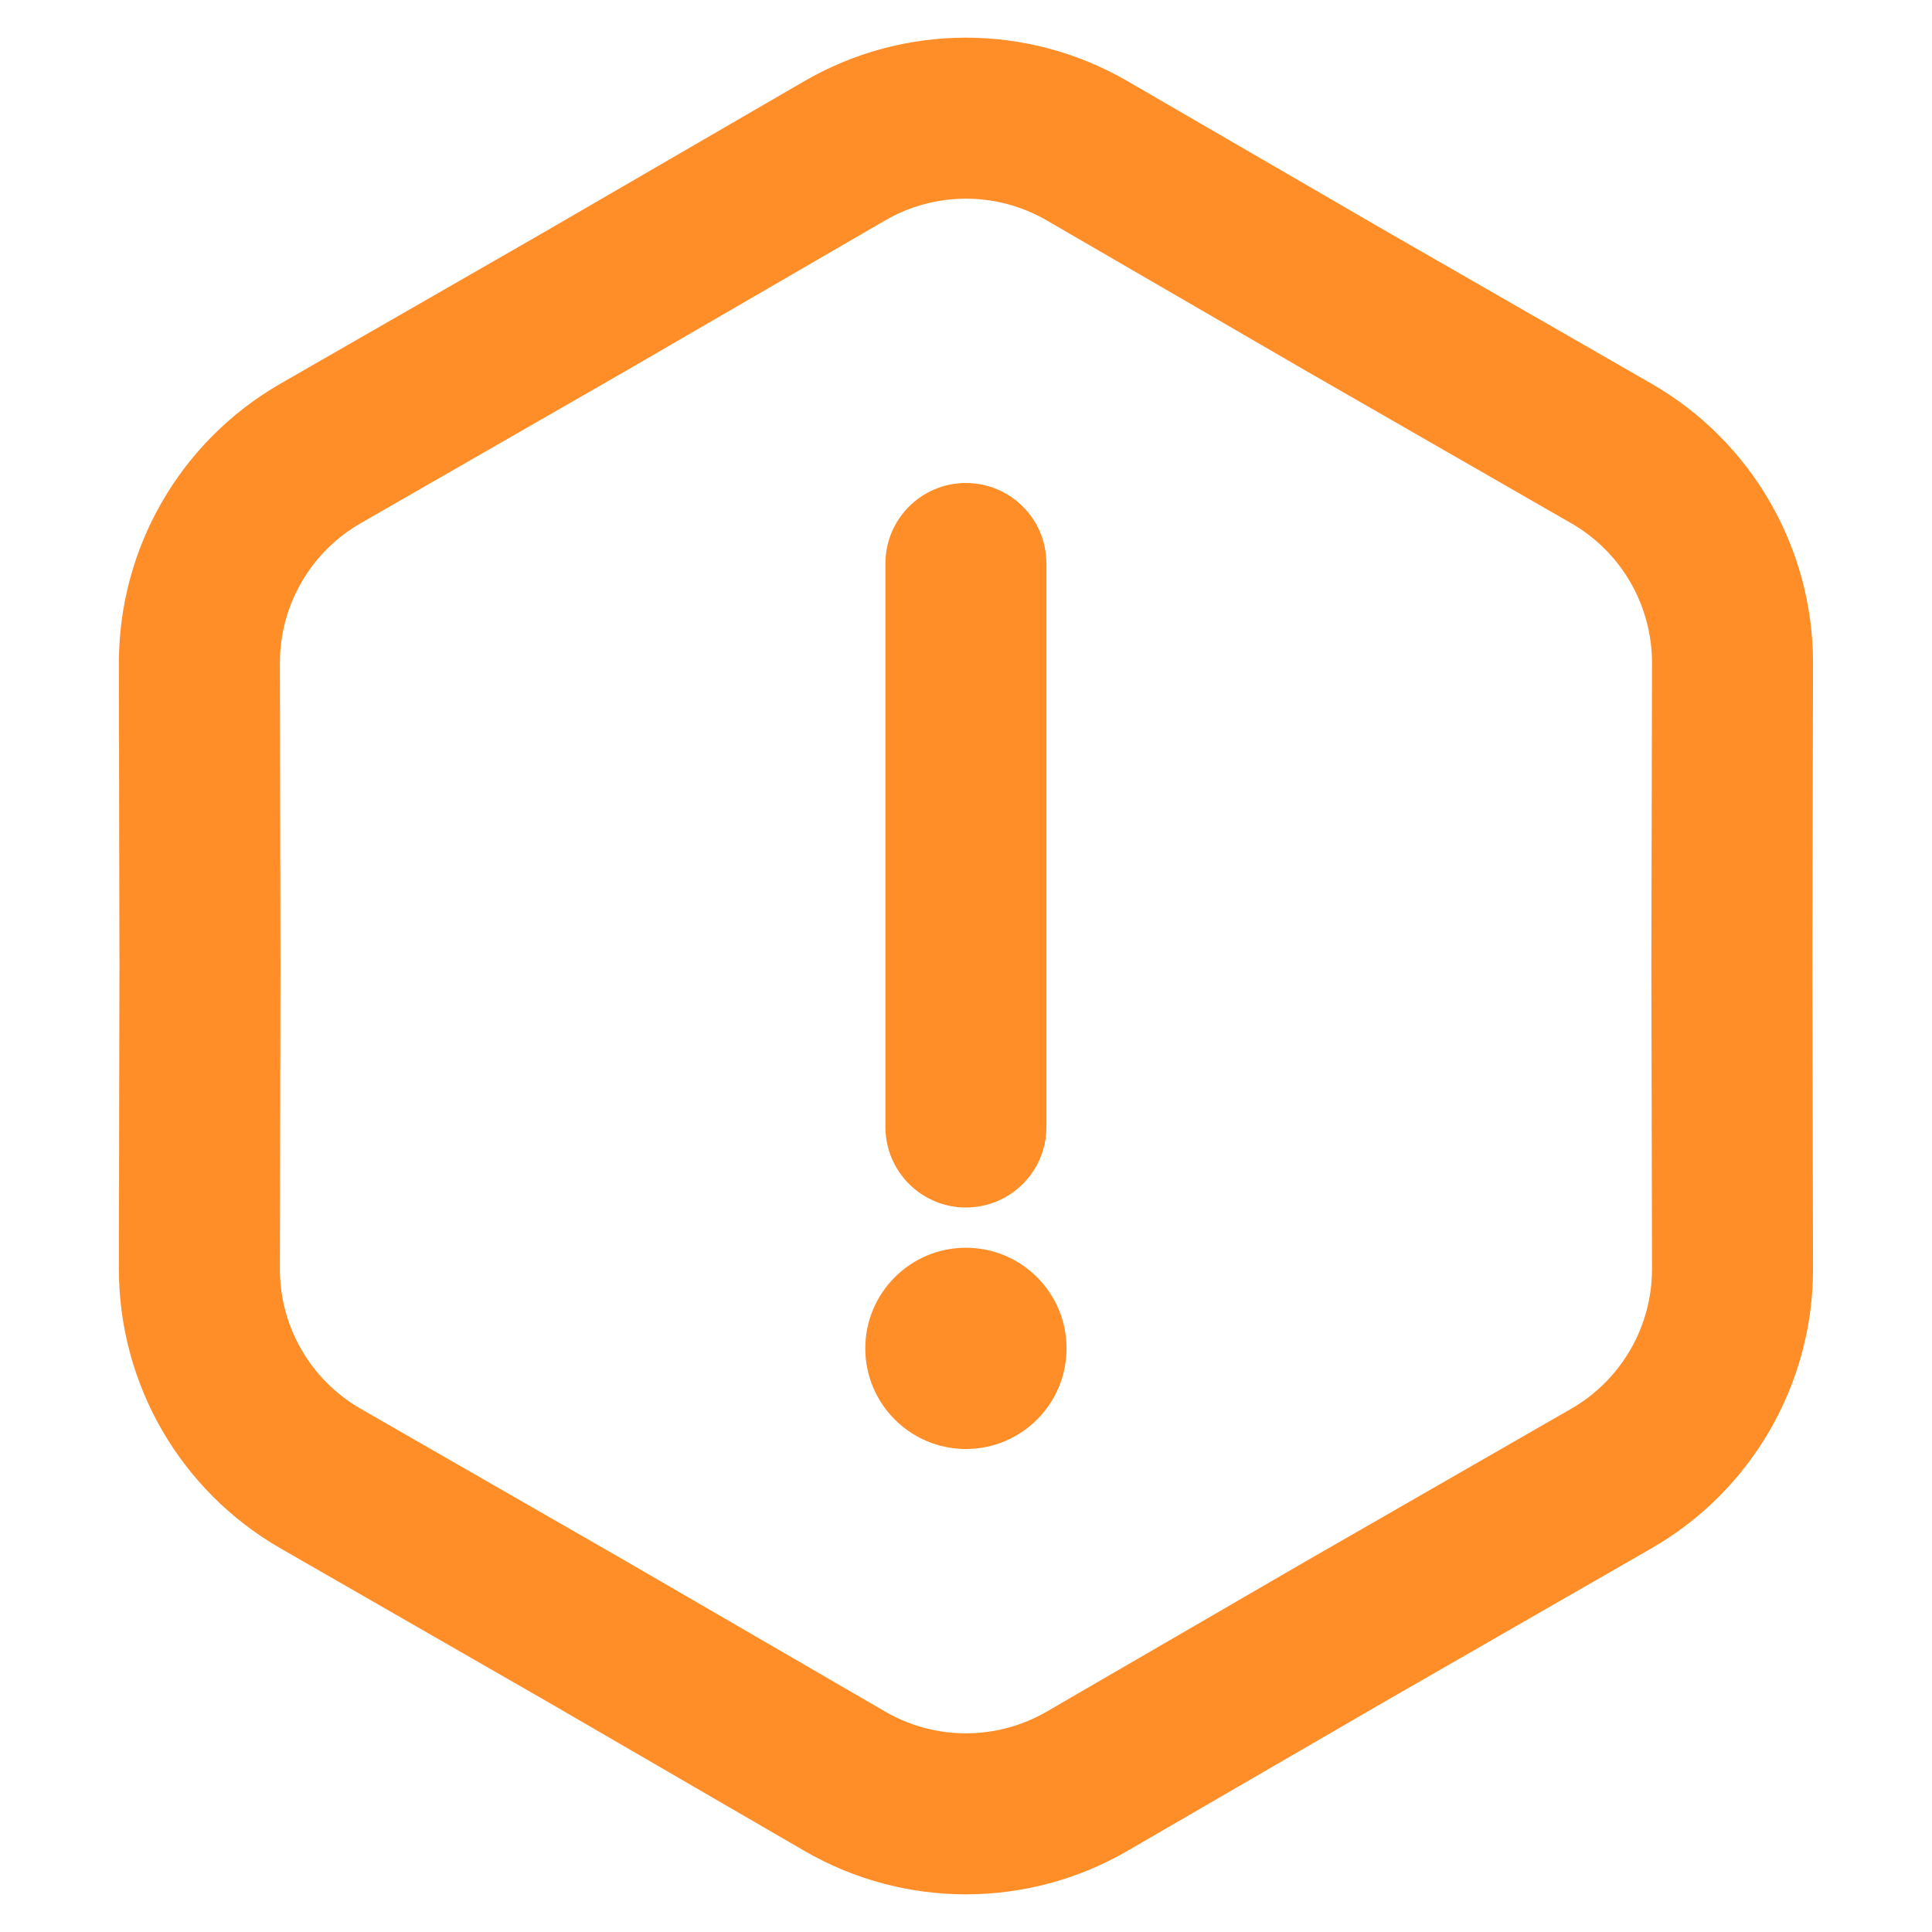 <svg width="24" height="24" viewBox="0 0 24 24" fill="none" xmlns="http://www.w3.org/2000/svg">
<path d="M11.999 6C12.552 6 12.999 6.448 12.999 7V14C12.999 14.552 12.552 15 11.999 15C11.447 15 10.999 14.552 10.999 14V7C10.999 6.448 11.447 6 11.999 6Z" fill="#FF8D28"/>
<path d="M11.999 18C11.309 18 10.749 17.44 10.749 16.75C10.749 16.06 11.309 15.5 11.999 15.5C12.69 15.5 13.249 16.06 13.249 16.75C13.249 17.44 12.69 18 11.999 18Z" fill="#FF8D28"/>
<path fill-rule="evenodd" clip-rule="evenodd" d="M14.006 1.008C12.765 0.288 11.233 0.288 9.992 1.008L6.744 2.893L3.484 4.766C2.24 5.481 1.474 6.807 1.477 8.242L1.484 11.998V12.002L1.477 15.758C1.474 17.193 2.24 18.519 3.484 19.234L6.74 21.105L6.744 21.107L9.992 22.992C11.233 23.712 12.765 23.712 14.006 22.992L17.255 21.107L17.259 21.105L20.515 19.234C21.759 18.519 22.525 17.193 22.522 15.758L22.514 12.002V11.998L22.522 8.242C22.525 6.807 21.759 5.481 20.515 4.766L17.259 2.895L17.255 2.893L14.006 1.008ZM10.996 2.738C11.616 2.378 12.382 2.378 13.003 2.738L16.255 4.625L16.259 4.627L19.518 6.5C20.14 6.857 20.523 7.521 20.522 8.238L20.514 11.998V12.002L20.522 15.762C20.523 16.479 20.14 17.142 19.518 17.5L16.259 19.373L16.255 19.375L13.003 21.262C12.382 21.622 11.616 21.622 10.996 21.262L7.744 19.375L4.48 17.5C3.858 17.142 3.475 16.479 3.477 15.762L3.484 12.002V11.998L3.477 8.238C3.475 7.521 3.858 6.857 4.48 6.5L7.74 4.627L7.744 4.625L10.996 2.738Z" fill="#FF8D28"/>
</svg>
